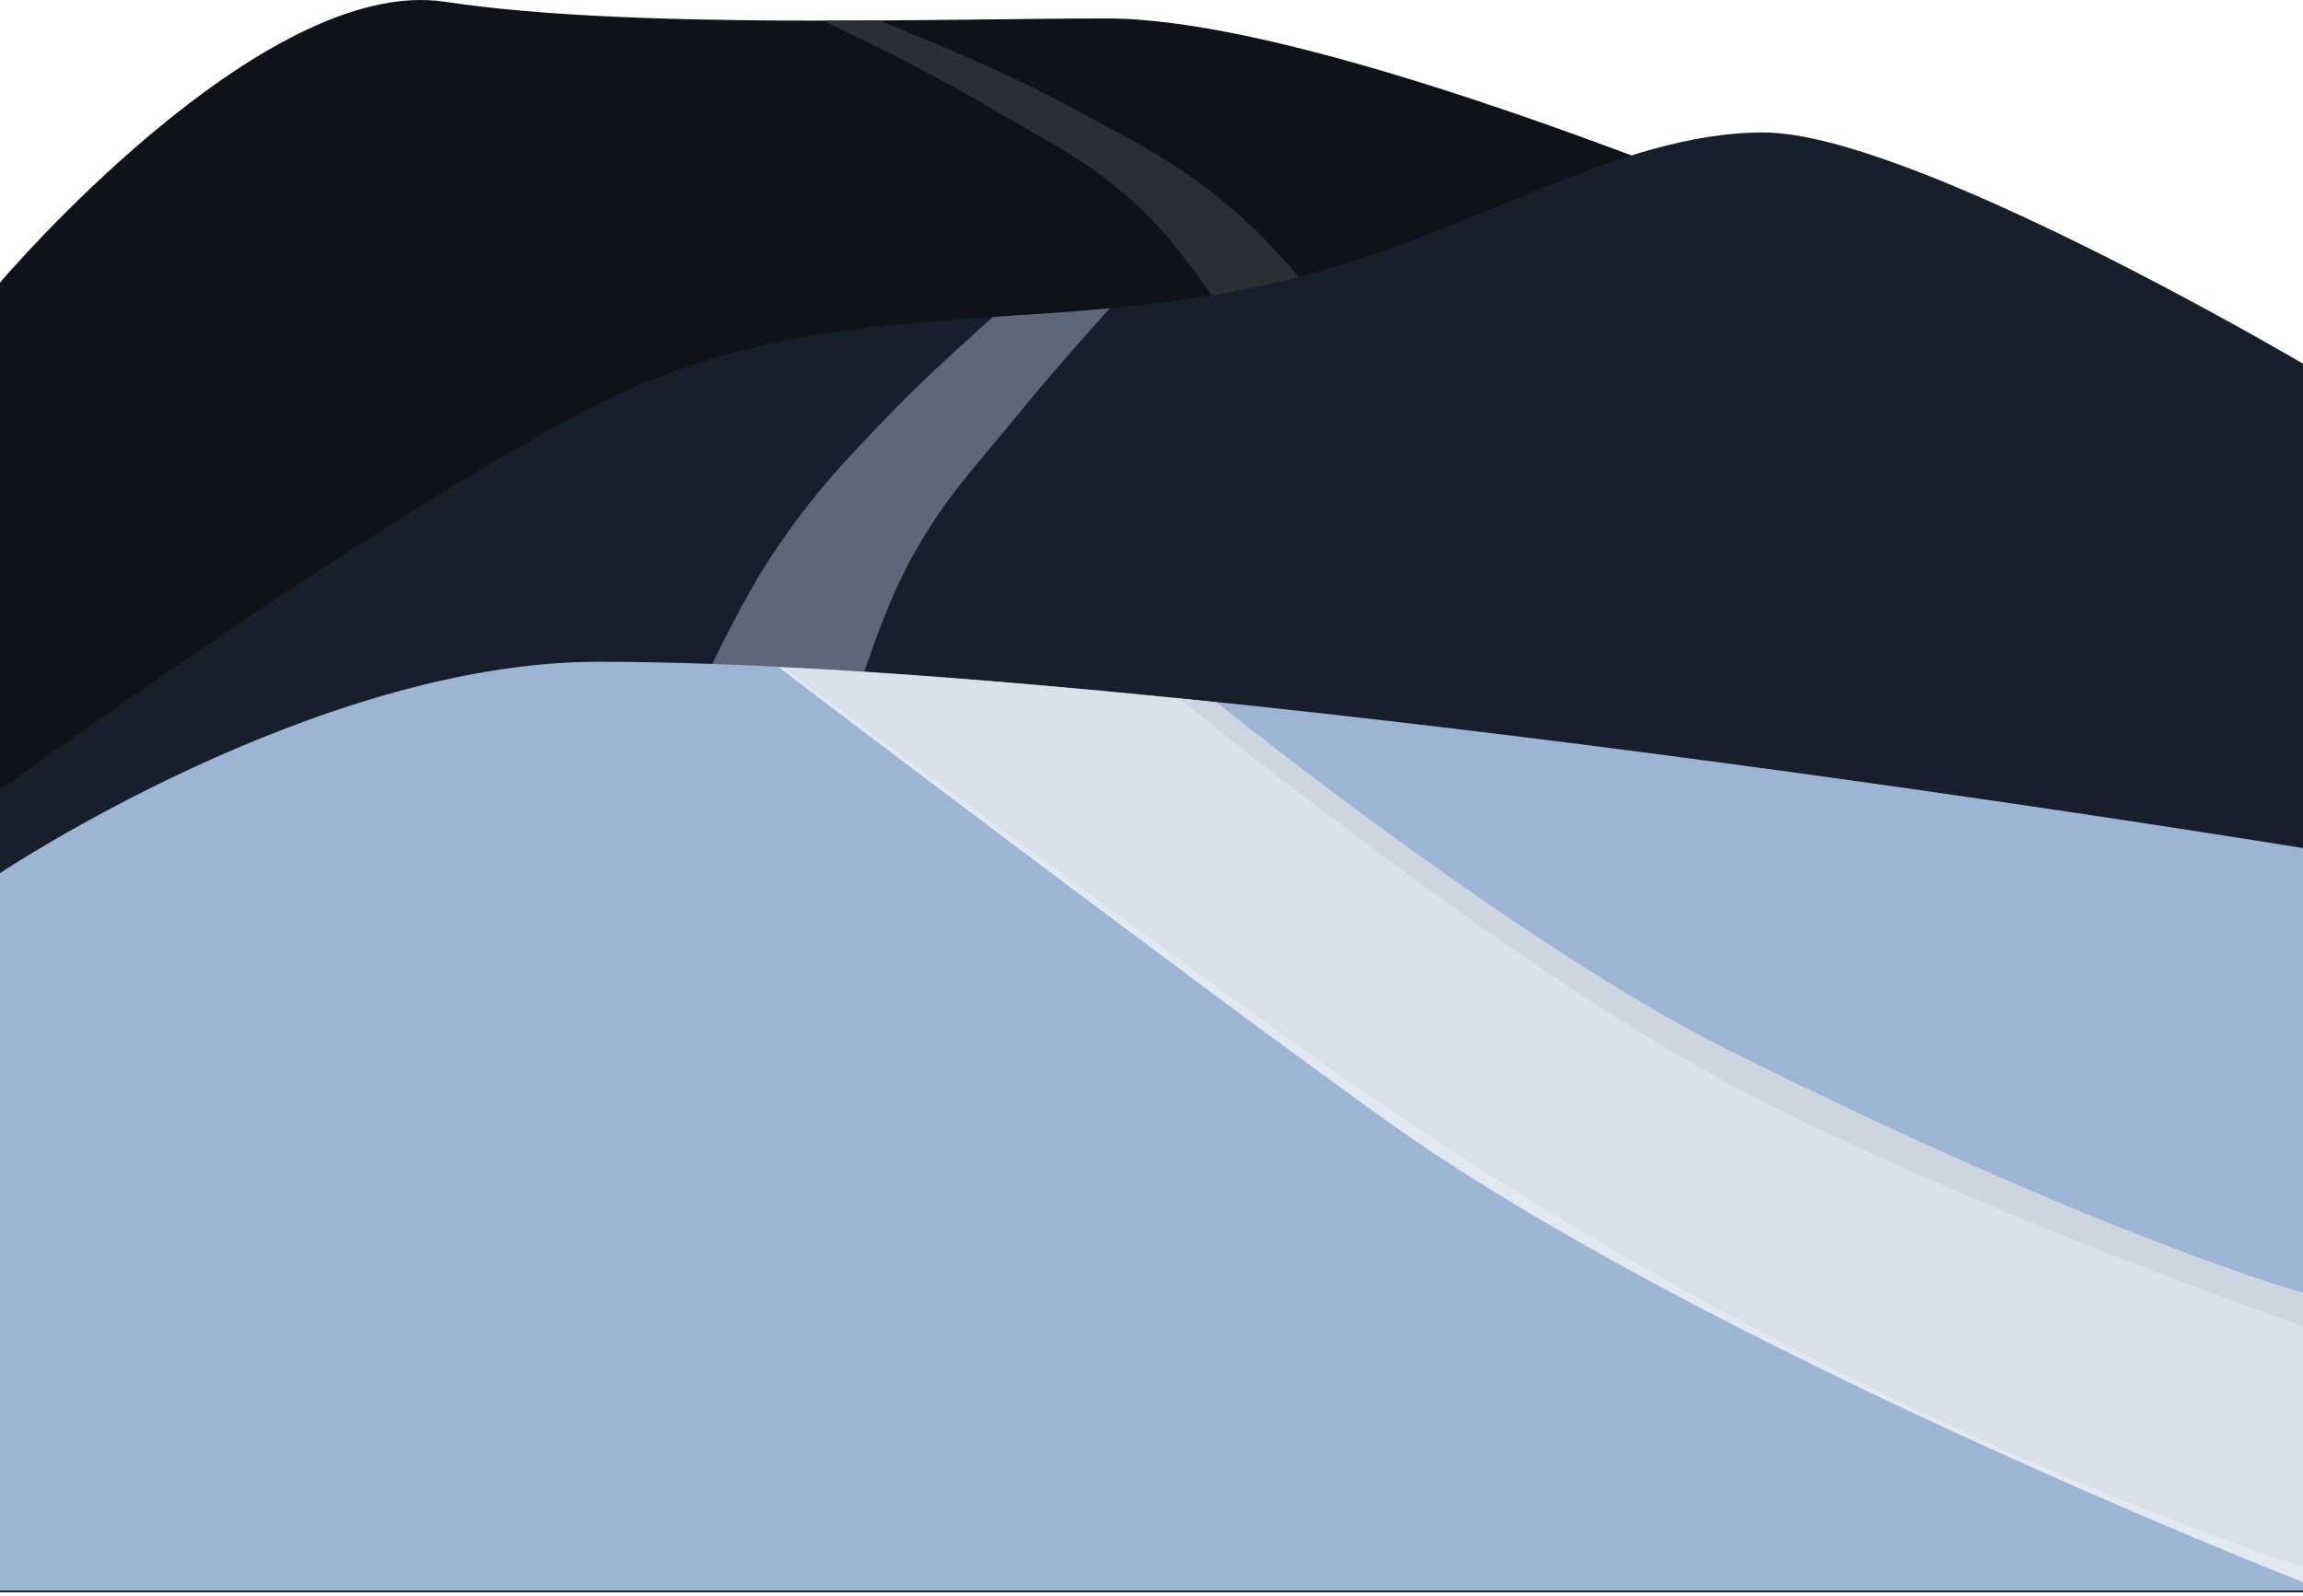 <svg width="414" height="287" viewBox="0 0 414 287" fill="none" xmlns="http://www.w3.org/2000/svg">
<path d="M0 50.819C0 50.819 47 -4.681 80 0.319C113 5.319 168 3.319 199 3.319C256.513 3.319 414 80 414 80V286.319H0V50.819Z" fill="#0F121A"/>
<path d="M158 3.678C154.704 3.699 151.363 3.712 148 3.714C148 3.714 165.734 12.072 176.5 18.5C189.383 26.192 197.718 29.572 208 40.5C213.314 46.147 220 56.319 220 56.319H239C239 56.319 230.846 46.149 224.75 40.491C213.217 29.787 204.842 25.965 191 18.482C178.574 11.766 158 3.678 158 3.678Z" fill="#2A2F36"/>
<path d="M0 142.043C0 142.043 61.84 96.859 105 73.913C147.5 51.319 186.374 61.429 231.5 50.319C264.5 42.194 290.5 23.819 317 23.819C343.5 23.819 414 65.397 414 65.397V286.319H0V142.043Z" fill="#171F2C"/>
<path d="M160.5 73.913C167.191 66.964 178.5 56.997 178.5 56.997C185.424 56.536 192.409 56.099 199.5 55.439C199.5 55.439 189.509 66.498 183.5 73.913C175.221 84.129 169.758 89.436 163.5 101C157.441 112.195 152 131.5 152 131.5H122.5C122.5 131.5 131.159 111.171 139 99.5C146.241 88.723 151.394 83.371 160.36 74.059L160.5 73.913Z" fill="#5C6879"/>
<path d="M0 157C0 157 56.873 119 107.5 119C209.5 119 414 152.5 414 152.5V286H0V157Z" fill="#9DB4D4"/>
<path d="M234.615 188.729C197.756 162.289 141 120 141 120C164.827 121.198 191.542 123.476 218.68 126.294C218.68 126.294 272.201 169.567 310.5 188.729C378 222.5 414 232.5 414 232.5V281.5C414 281.5 327 255 234.615 188.729Z" fill="#D9E1EB"/>
<path d="M234.615 188.729C197.756 162.289 141 120 141 120H140C140 120 210.643 173.769 248.5 201C305.5 242 414 284.5 414 284.5V281.5C414 281.5 327 255 234.615 188.729Z" fill="#E1E8F1"/>
<path d="M310.5 188.729C272.201 169.567 218.68 126.294 218.68 126.294C216.45 126.063 214.223 125.835 212 125.611C212 125.611 266.773 170.294 306.5 192.5C346.254 214.721 414 238.5 414 238.5V232.5C414 232.5 378 222.5 310.5 188.729Z" fill="#CDD5E0"/>
</svg>
